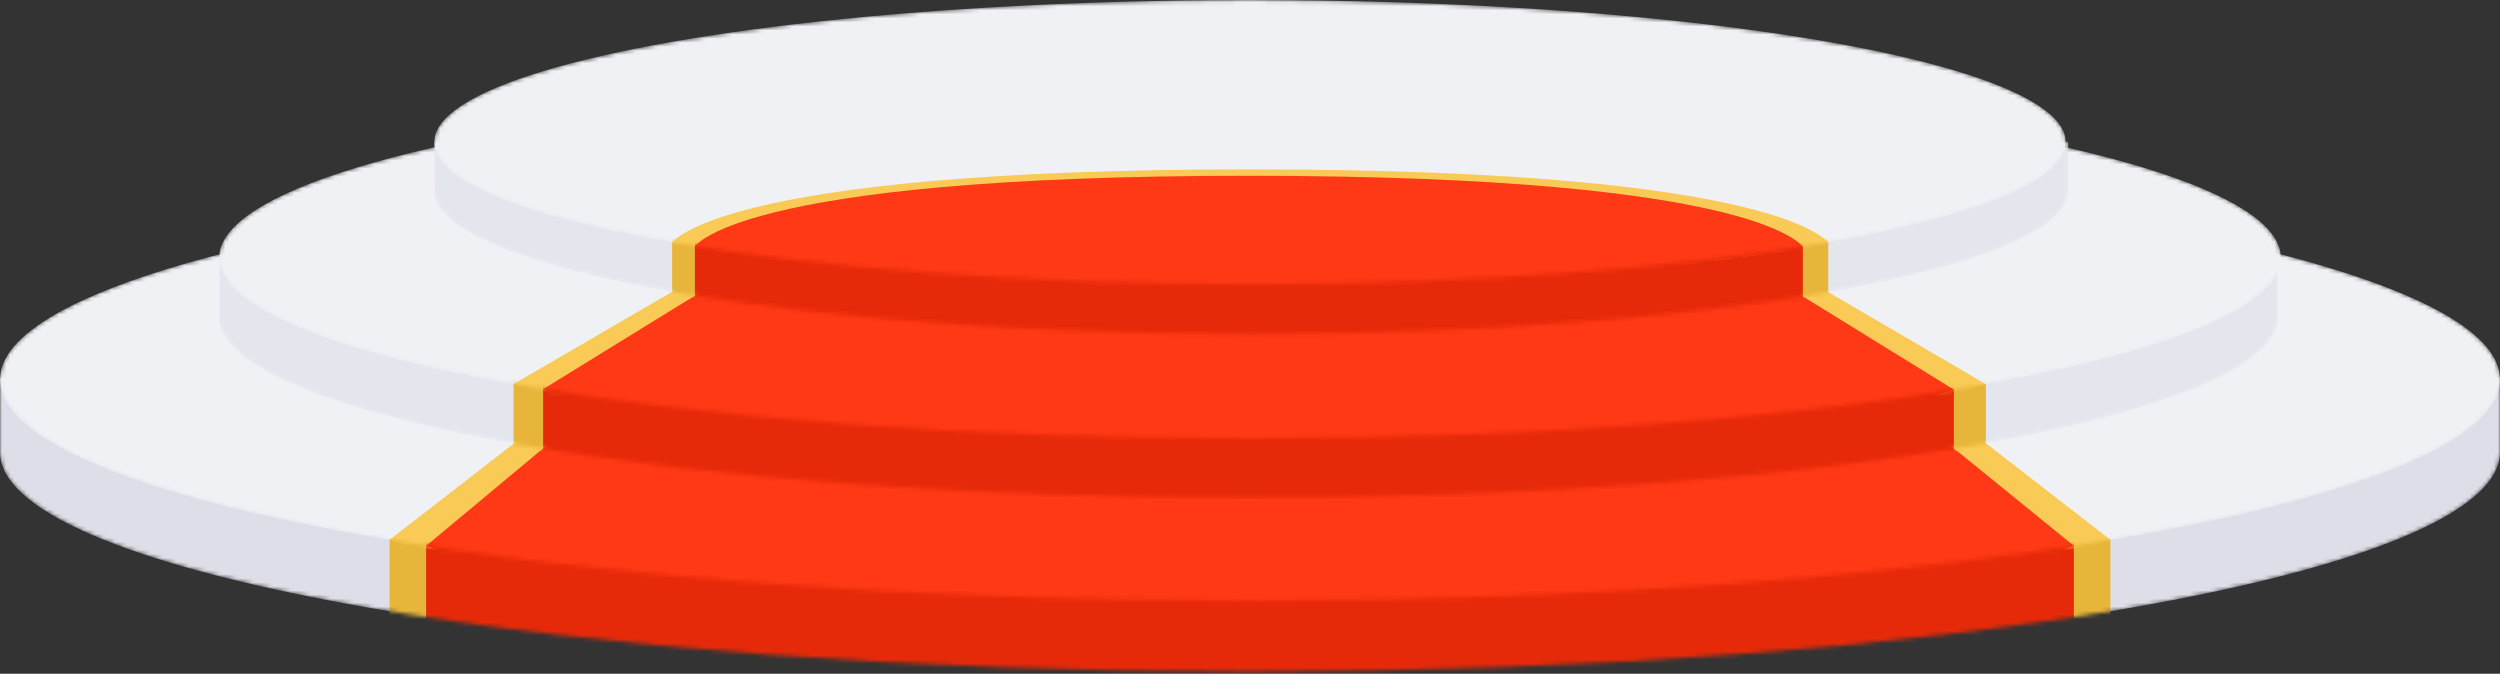 <svg width="616" height="166" fill="none" xmlns="http://www.w3.org/2000/svg"><rect width="100%" height="100%" fill="#333333" stroke="none"/><mask id="a" style="mask-type:alpha" maskUnits="userSpaceOnUse" x="0" y="57" width="616" height="109"><path fill-rule="evenodd" clip-rule="evenodd" d="M616 111.388v.712h-.026c-2.17 29.541-139.223 53.371-307.974 53.371-168.751 0-305.804-23.83-307.974-53.371H0V92.886h18.495C61.53 72.13 174.907 57.306 308 57.306s246.47 14.823 289.505 35.58H616v18.502Z" fill="#DEDEE9"/></mask><g mask="url(#a)"><path fill-rule="evenodd" clip-rule="evenodd" d="M616 111.388v.712h-.026c-2.17 29.541-139.223 53.371-307.974 53.371-168.751 0-305.804-23.83-307.974-53.371H0V92.886h18.495C61.53 72.13 174.907 57.306 308 57.306s246.47 14.823 289.505 35.58H616v18.502Z" fill="#DEDEE9"/><path d="M96 125h424v40.123L304.009 190 96 165.123V125Z" fill="#E7B539"/><path d="M105 125h406v40.385S387.466 188 308 188s-203-22.615-203-22.615V125Z" fill="#E62A09"/></g><mask id="b" style="mask-type:alpha" maskUnits="userSpaceOnUse" x="0" y="39" width="616" height="109"><ellipse cx="308" cy="93.5" rx="308" ry="54.5" fill="#ECECF1"/></mask><g mask="url(#b)"><ellipse cx="308" cy="93.5" rx="308" ry="54.5" fill="#F0F1F5"/><path d="M135.983 102h344.034L520 133l-229.5 73L96 133l39.983-31Z" fill="#F9CA56"/><path d="M144 102h327l40 32.5L302.5 203 105 134.5l39-32.5Z" fill="#FF3815"/></g><mask id="c" style="mask-type:alpha" maskUnits="userSpaceOnUse" x="54" y="33" width="508" height="90"><path fill-rule="evenodd" clip-rule="evenodd" d="M561.294 78.124v.586h-.021c-1.787 24.328-114.655 43.952-253.626 43.952S55.808 103.038 54.022 78.71H54V62.887h15.231c35.441-17.094 128.81-29.302 238.416-29.302s202.975 12.208 238.416 29.302h15.231v15.237Z" fill="#DEDEE9"/></mask><g mask="url(#c)"><path fill-rule="evenodd" clip-rule="evenodd" d="M561.294 78.124v.586h-.021c-1.787 24.328-114.655 43.952-253.626 43.952S55.808 103.038 54.022 78.71H54V62.887h15.231c35.441-17.094 128.81-29.302 238.416-29.302s202.975 12.208 238.416 29.302h15.231v15.237Z" fill="#E4E6EE"/><path d="m126.545 82 362.783 12.5V123H126.545V82Z" fill="#E7B539"/><path d="M133.819 82h347.615v41H133.819V82Z" fill="#E62A09"/></g><mask id="d" style="mask-type:alpha" maskUnits="userSpaceOnUse" x="54" y="19" width="508" height="89"><ellipse cx="308" cy="63.5" rx="254" ry="44.5" fill="#ECECF1"/></mask><g mask="url(#d)"><ellipse cx="308" cy="63.5" rx="254" ry="44.5" fill="#F0F1F5"/><path d="M170.697 68.942h274.607l44.01 25.72L293.014 158 126.552 94.635l44.145-25.694Z" fill="#F9CA56"/><path d="M177.562 68.942h260.02l43.845 27.067-178.137 59.422-169.467-59.537 43.739-26.953Z" fill="#FF3815"/></g><mask id="e" style="mask-type:alpha" maskUnits="userSpaceOnUse" x="107" y="11" width="403" height="72"><path fill-rule="evenodd" clip-rule="evenodd" d="M509.614 46.976v.465h-.017c-1.417 19.308-90.995 34.883-201.29 34.883-110.295 0-199.872-15.575-201.29-34.883H107V34.883h12.088c28.128-13.567 102.23-23.255 189.219-23.255 86.989 0 161.091 9.688 189.219 23.255h12.088v12.093Z" fill="#DEDEE9"/></mask><g mask="url(#e)"><path fill-rule="evenodd" clip-rule="evenodd" d="M509.614 46.976v.465h-.017c-1.417 19.308-90.995 34.883-201.29 34.883-110.295 0-199.872-15.575-201.29-34.883H107V34.883h12.088c28.128-13.567 102.23-23.255 189.219-23.255 86.989 0 161.091 9.688 189.219 23.255h12.088v12.093Z" fill="#E4E6EE"/><path d="m165.614 45.339 284.869 12.5v28.5H165.614v-41Z" fill="#E7B539"/><path d="M171.219 43.312h272.998v41H171.219v-41Z" fill="#E62A09"/></g><mask id="f" style="mask-type:alpha" maskUnits="userSpaceOnUse" x="107" y="0" width="402" height="70"><ellipse cx="308" cy="35" rx="201" ry="35" fill="#ECECF1"/></mask><g mask="url(#f)"><ellipse cx="308" cy="35" rx="201" ry="35" fill="#F0F1F5"/><path d="M308.037 41.734c134.11 0 142.937 18.64 142.937 18.64L305.384 80.38 165.101 60.373s8.827-18.64 142.936-18.64Z" fill="#F9CA56"/><path d="M307.667 43.312c128.378 0 136.827 17.879 136.827 17.879L305.127 80.38 170.84 61.19s8.449-17.879 136.827-17.879Z" fill="#FF3815"/></g></svg>